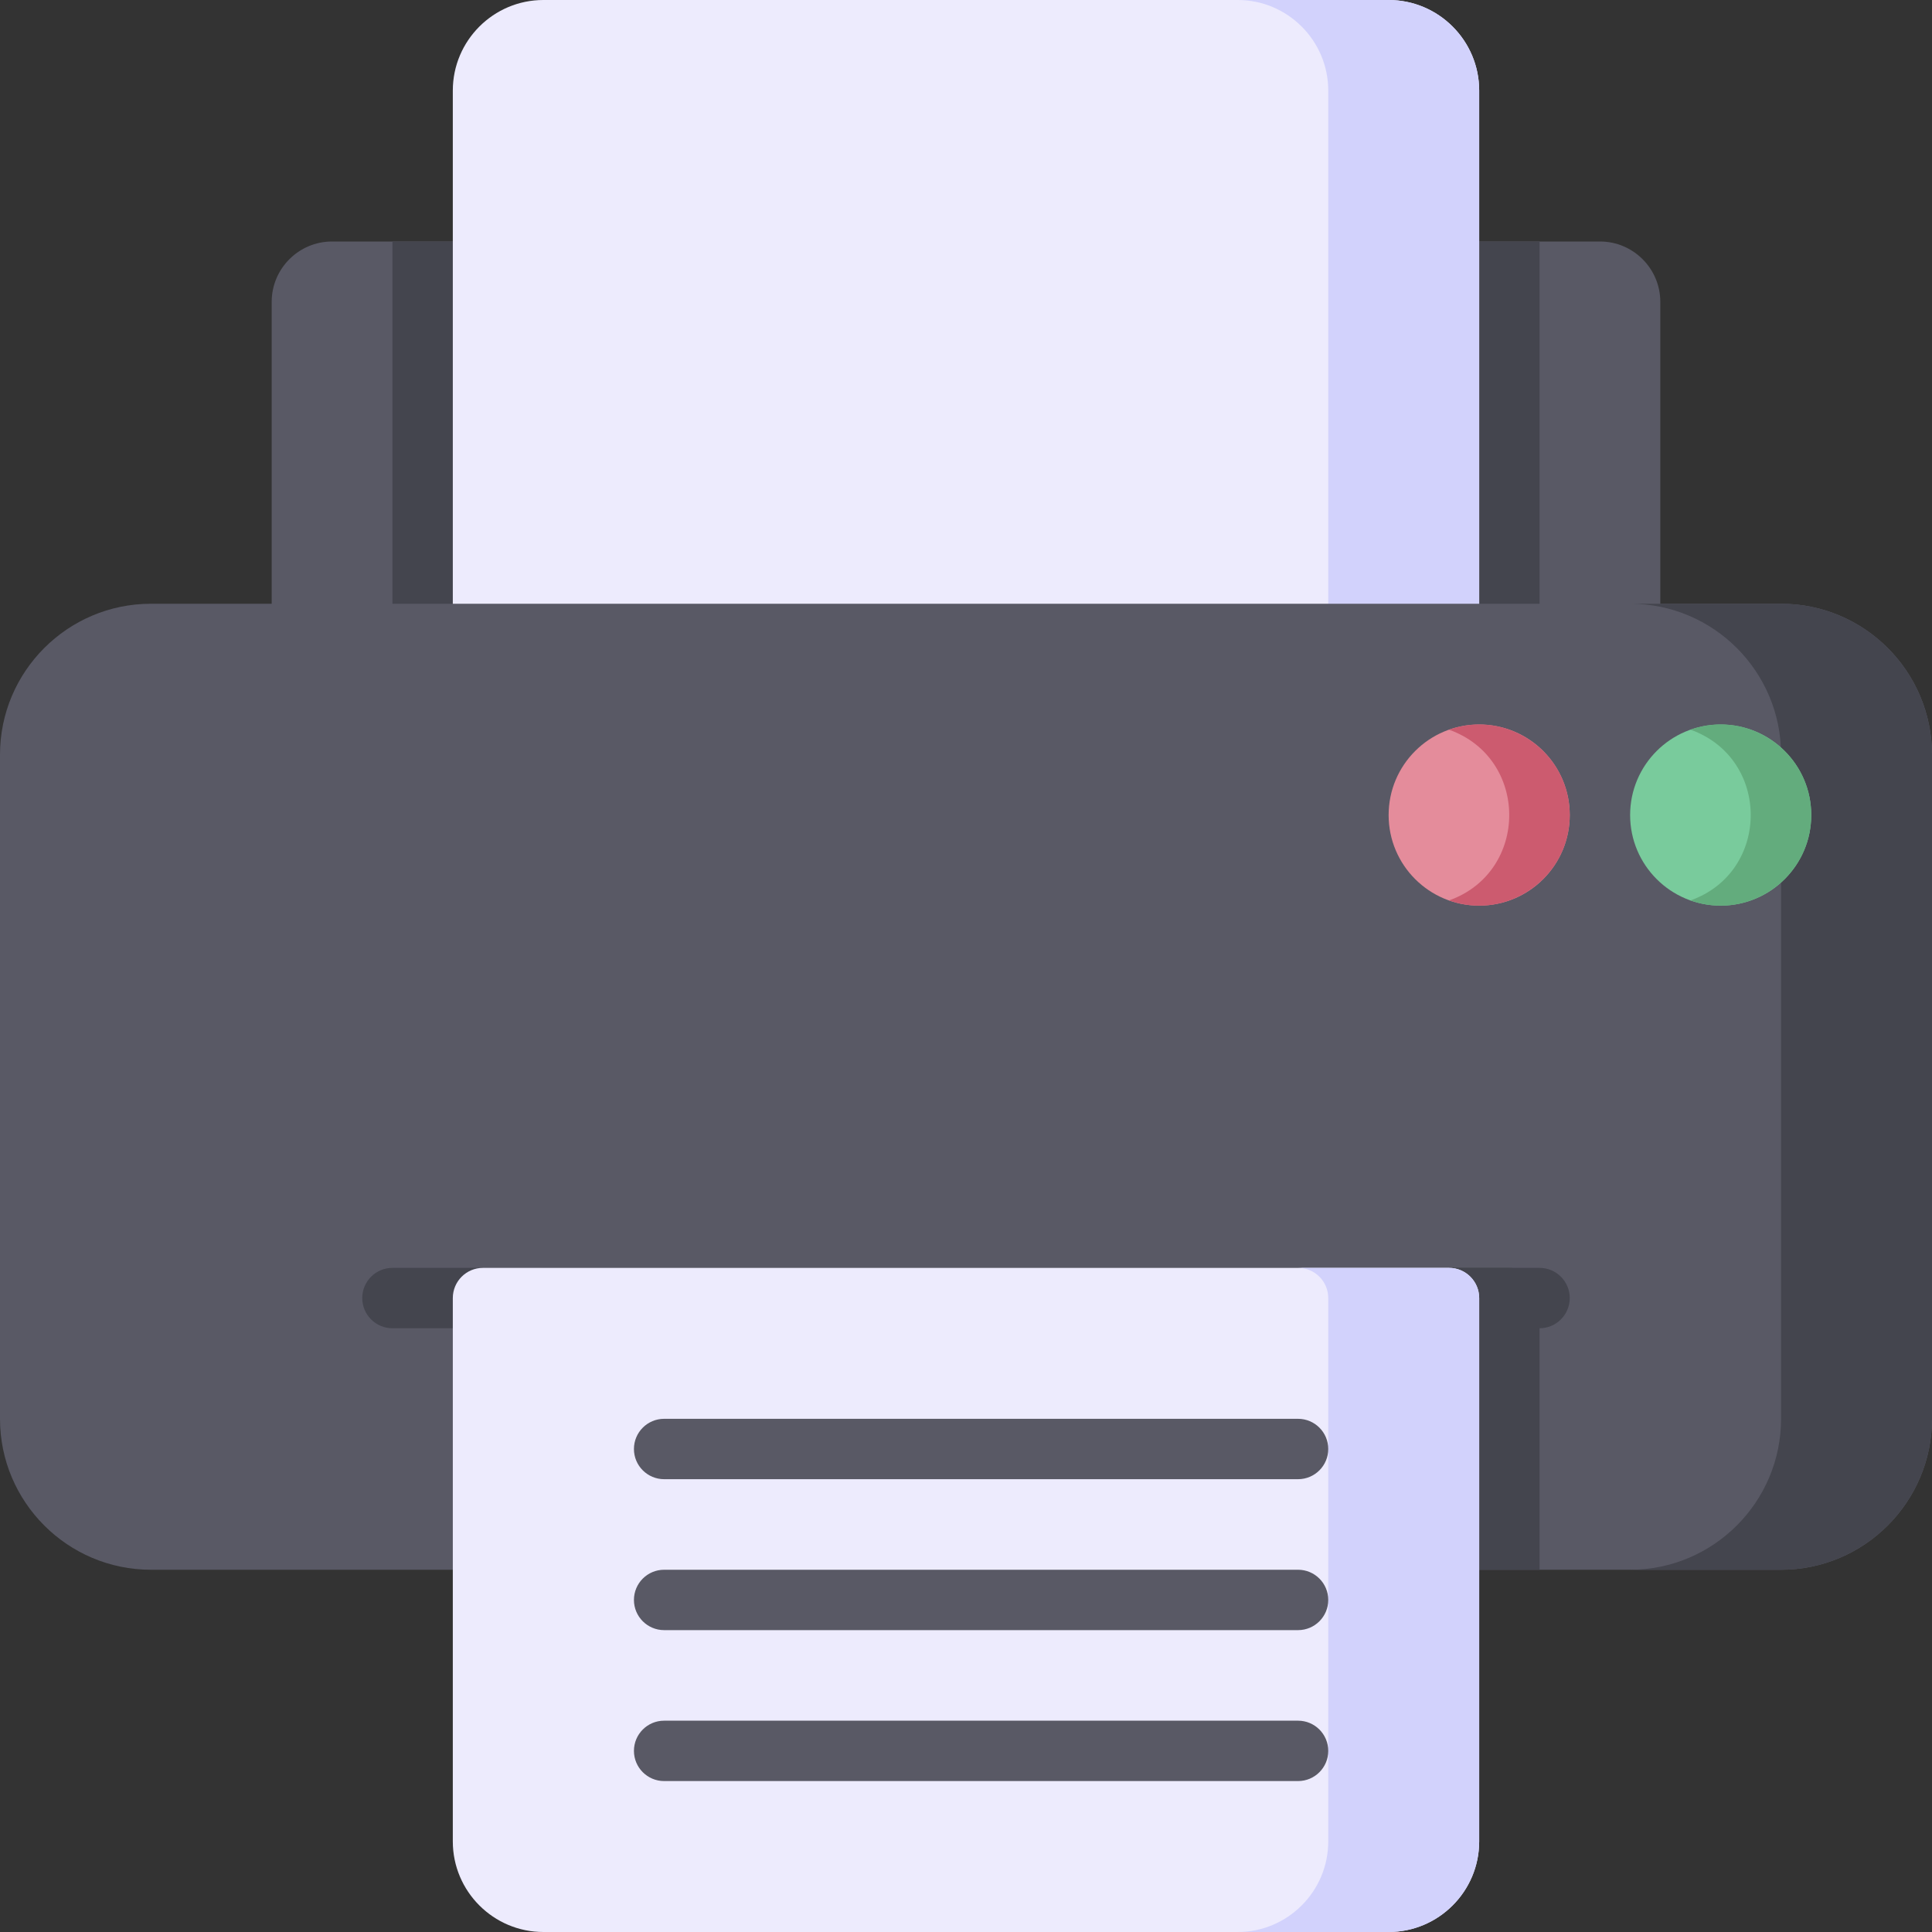 <svg id="Layer_1" enable-background="new 0 0 512 512" height="512" viewBox="0 0 512 512" width="512" xmlns="http://www.w3.org/2000/svg"><rect x="0" y="0" width="512" height="512" fill="#333333" stroke="none"/><g><path d="m136 80v88c0 4.42-3.58 8-8 8h-48c-4.42 0-8-3.58-8-8v-88c0-8.82 7.18-16 16-16h32c8.82 0 16 7.18 16 16z" fill="#595965"/><path d="m120 64h-16v112h24c4.42 0 8-3.58 8-8v-88c0-8.82-7.18-16-16-16z" fill="#44454e"/><path d="m440 80v88c0 4.42-3.58 8-8 8h-48c-4.42 0-8-3.58-8-8v-88c0-8.82 7.18-16 16-16h32c8.82 0 16 7.18 16 16z" fill="#595965"/><path d="m392 64c-8.82 0-16 7.18-16 16v88c0 4.42 3.58 8 8 8h24v-112z" fill="#44454e"/><path d="m392 24v144c0 4.42-3.58 8-8 8h-256c-4.42 0-8-3.58-8-8v-144c0-13.23 10.77-24 24-24h224c13.23 0 24 10.77 24 24z" fill="#edebfd"/><path d="m368 0h-40c13.23 0 24 10.77 24 24v144c0 4.42-3.58 8-8 8h40c4.42 0 8-3.58 8-8v-144c0-13.23-10.77-24-24-24z" fill="#d2d2fc"/><path d="m512 200v176c0 22.06-17.94 40-40 40h-432c-22.06 0-40-17.94-40-40v-176c0-22.06 17.94-40 40-40h432c22.06 0 40 17.94 40 40z" fill="#595965"/><path d="m472 160h-40c22.06 0 40 17.94 40 40v176c0 22.06-17.94 40-40 40h40c22.06 0 40-17.94 40-40v-176c0-22.06-17.94-40-40-40z" fill="#44454e"/><path d="m408 344v72h-272v-72c0-4.42 3.58-8 8-8h256c4.42 0 8 3.58 8 8z" fill="#44454e"/><path d="m408 352h-304c-4.418 0-8-3.582-8-8s3.582-8 8-8h304c4.418 0 8 3.582 8 8s-3.582 8-8 8z" fill="#44454e"/><path d="m392 344v144c0 13.23-10.77 24-24 24h-224c-13.23 0-24-10.77-24-24v-144c0-4.42 3.58-8 8-8h256c4.42 0 8 3.58 8 8z" fill="#edebfd"/><path d="m384 336h-40c4.42 0 8 3.58 8 8v144c0 13.23-10.77 24-24 24h40c13.23 0 24-10.77 24-24v-144c0-4.42-3.58-8-8-8z" fill="#d2d2fc"/><circle cx="456" cy="216" fill="#79cb9c" r="24"/><path d="m448 193.377c21.28 7.552 21.284 37.693 0 45.246 15.589 5.532 32-6.114 32-22.623 0-16.55-16.442-28.144-32-22.623z" fill="#63ac7d"/><circle cx="392" cy="216" fill="#e48c9b" r="24"/><path d="m384 193.377c21.28 7.552 21.284 37.693 0 45.246 15.589 5.532 32-6.114 32-22.623 0-16.55-16.442-28.144-32-22.623z" fill="#cc5b6f"/><g fill="#595965"><path d="m176 392h168c4.418 0 8-3.582 8-8s-3.582-8-8-8h-168c-4.418 0-8 3.582-8 8s3.582 8 8 8z"/><path d="m344 416h-168c-4.418 0-8 3.582-8 8s3.582 8 8 8h168c4.418 0 8-3.582 8-8s-3.582-8-8-8z"/><path d="m344 456h-168c-4.418 0-8 3.582-8 8s3.582 8 8 8h168c4.418 0 8-3.582 8-8s-3.582-8-8-8z"/></g></g></svg>